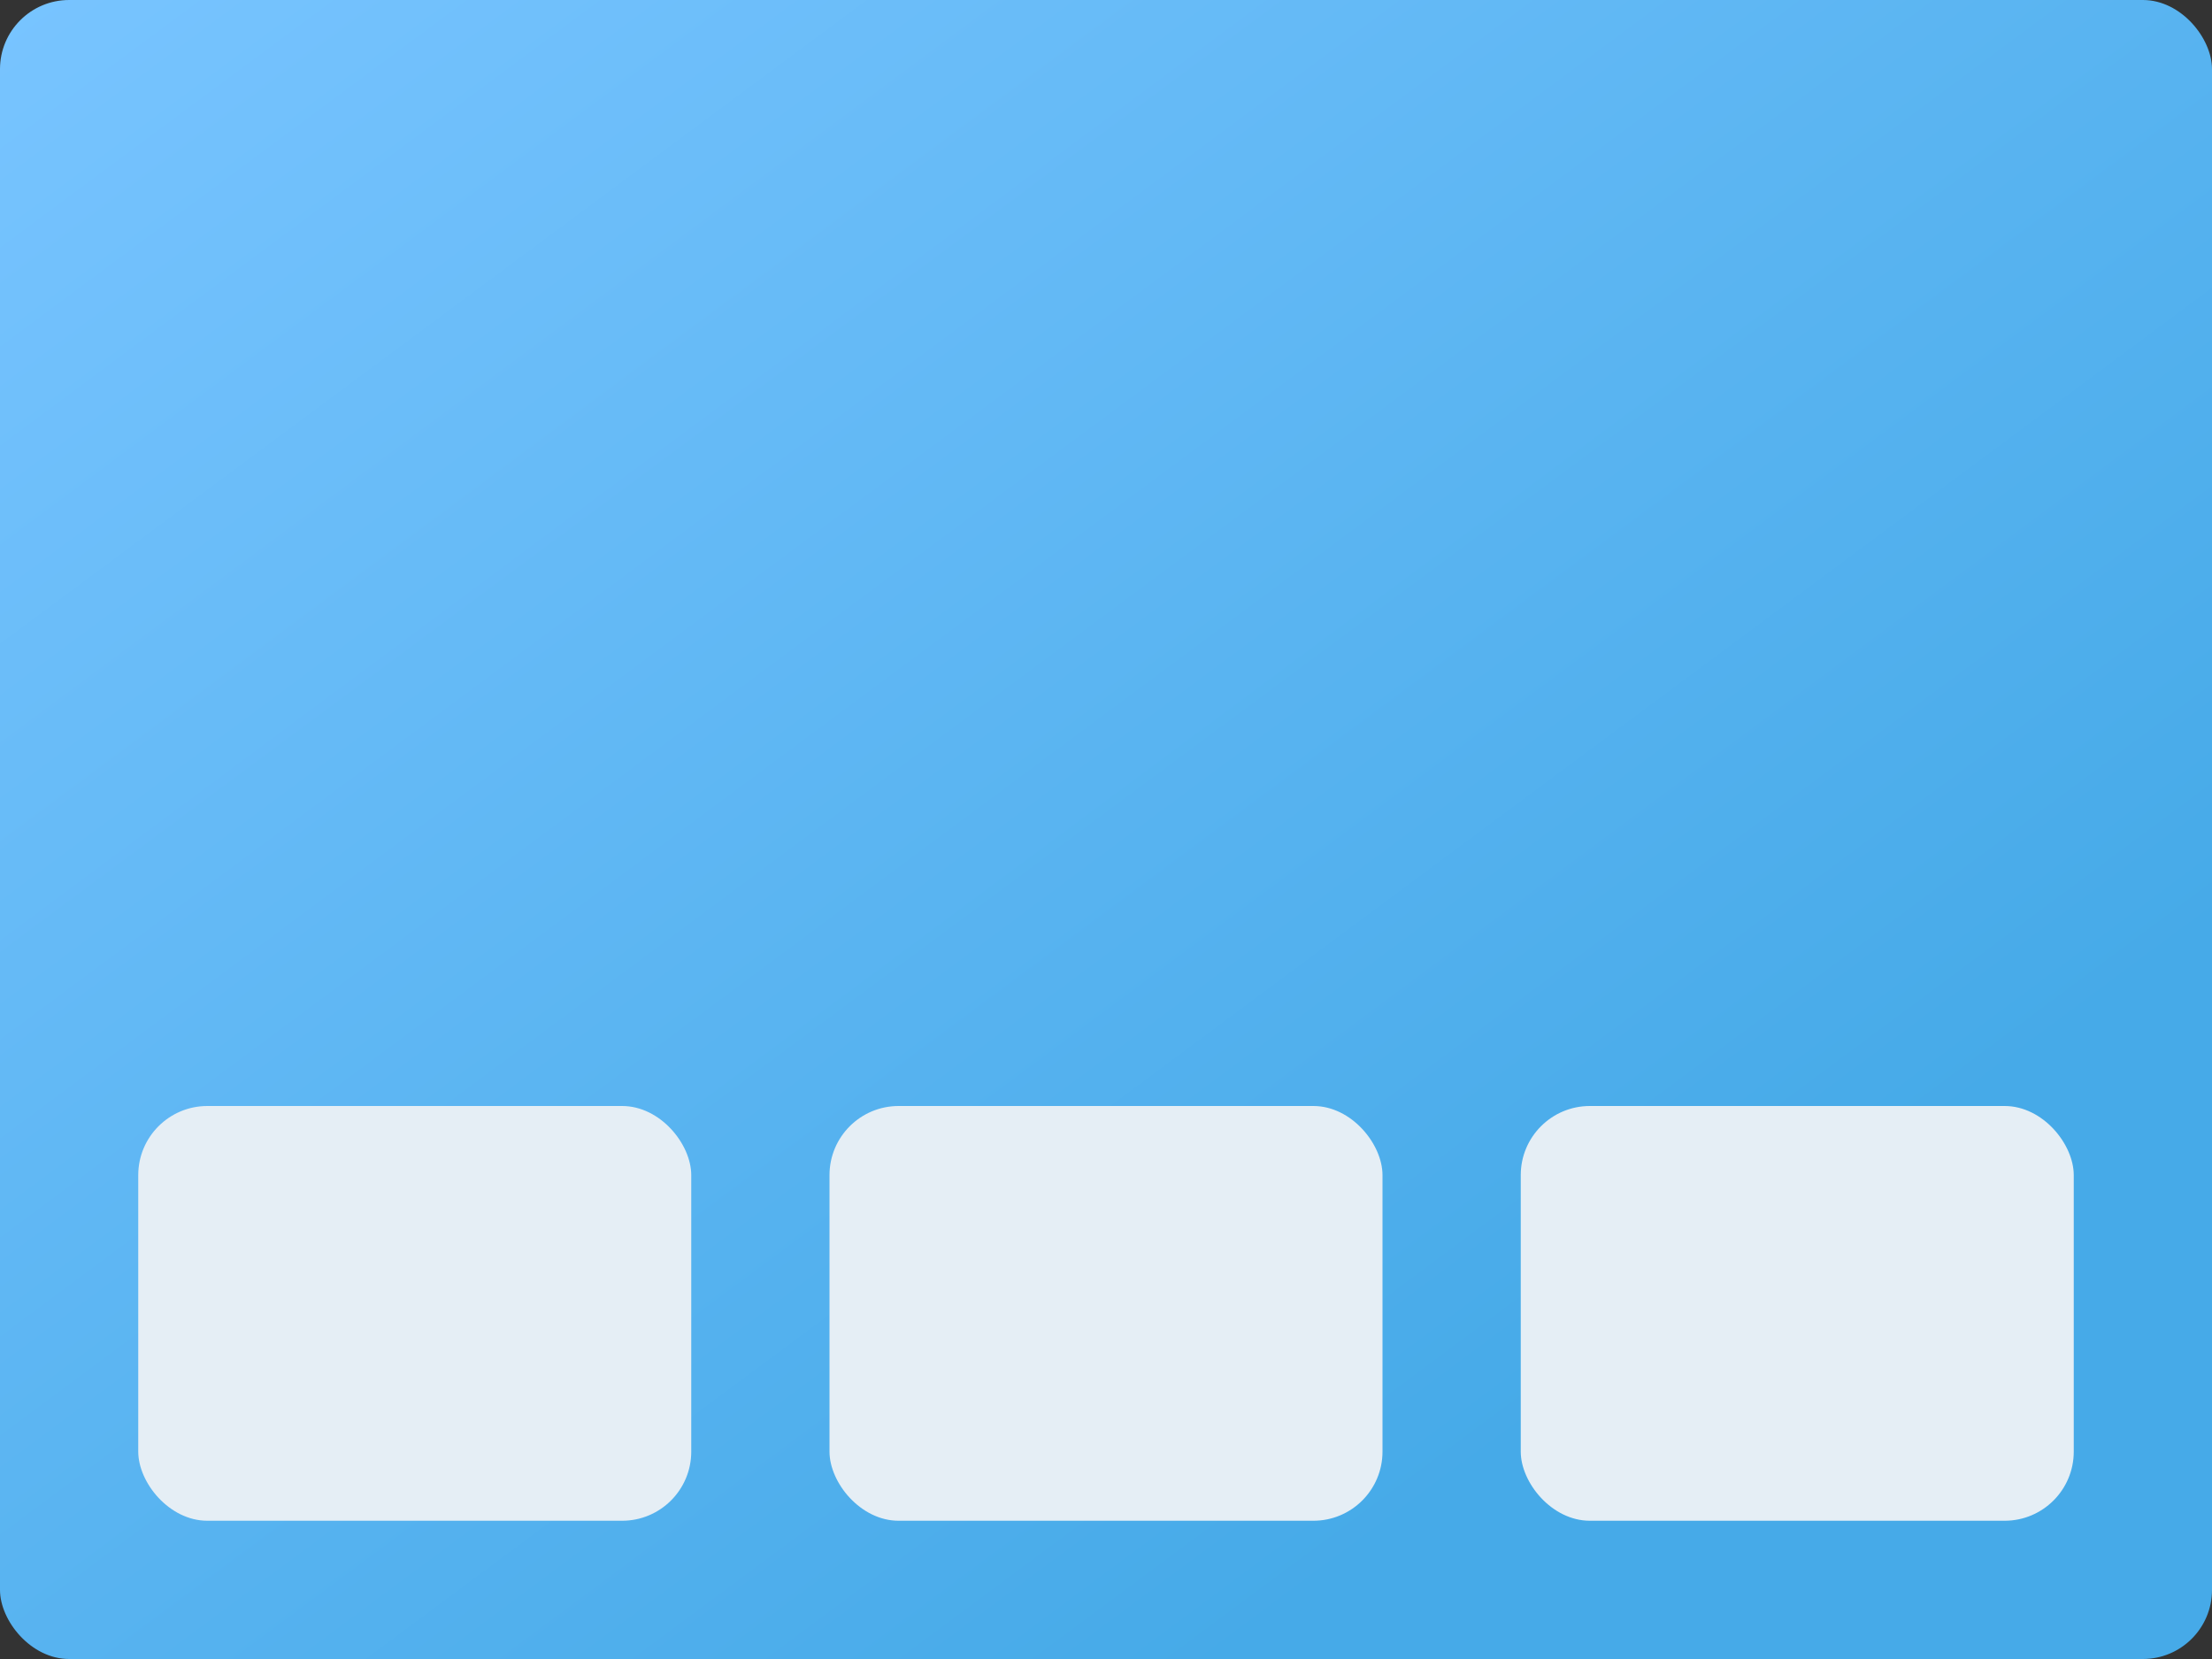 <svg xmlns="http://www.w3.org/2000/svg" xmlns:xlink="http://www.w3.org/1999/xlink" width="32" height="24" viewBox="0 0 32 24" fill="none">
<rect x="0" y="0" width="32" height="24" fill="#333333" stroke="none"/>
<rect  x="0" y="0" width="32" height="24" transform="rotate(-9.870603625101244e-7 0 0)" rx="1"    fill="url(#linear_fill_95_1434_0)" >
</rect>
<rect  x="2" y="16" width="8" height="6" transform="rotate(-9.870603553467475e-7 2 16)" rx="1"    fill="#E5EEF5" >
</rect>
<rect  x="12" y="16" width="8" height="6" transform="rotate(-9.870603553467475e-7 12 16)" rx="1"    fill="#E5EEF5" >
</rect>
<rect  x="22" y="16" width="8" height="6" transform="rotate(-9.870603553467475e-7 22 16)" rx="1"    fill="#E5EEF5" >
</rect>
<defs>
<linearGradient id="linear_fill_95_1434_0" x1="17.824" y1="24.001" x2="0" y2="0" gradientUnits="userSpaceOnUse">
<stop offset="0" stop-color="#46AAE8"  />
<stop offset="1" stop-color="#78C4FF"  />
</linearGradient>
</defs>
</svg>
